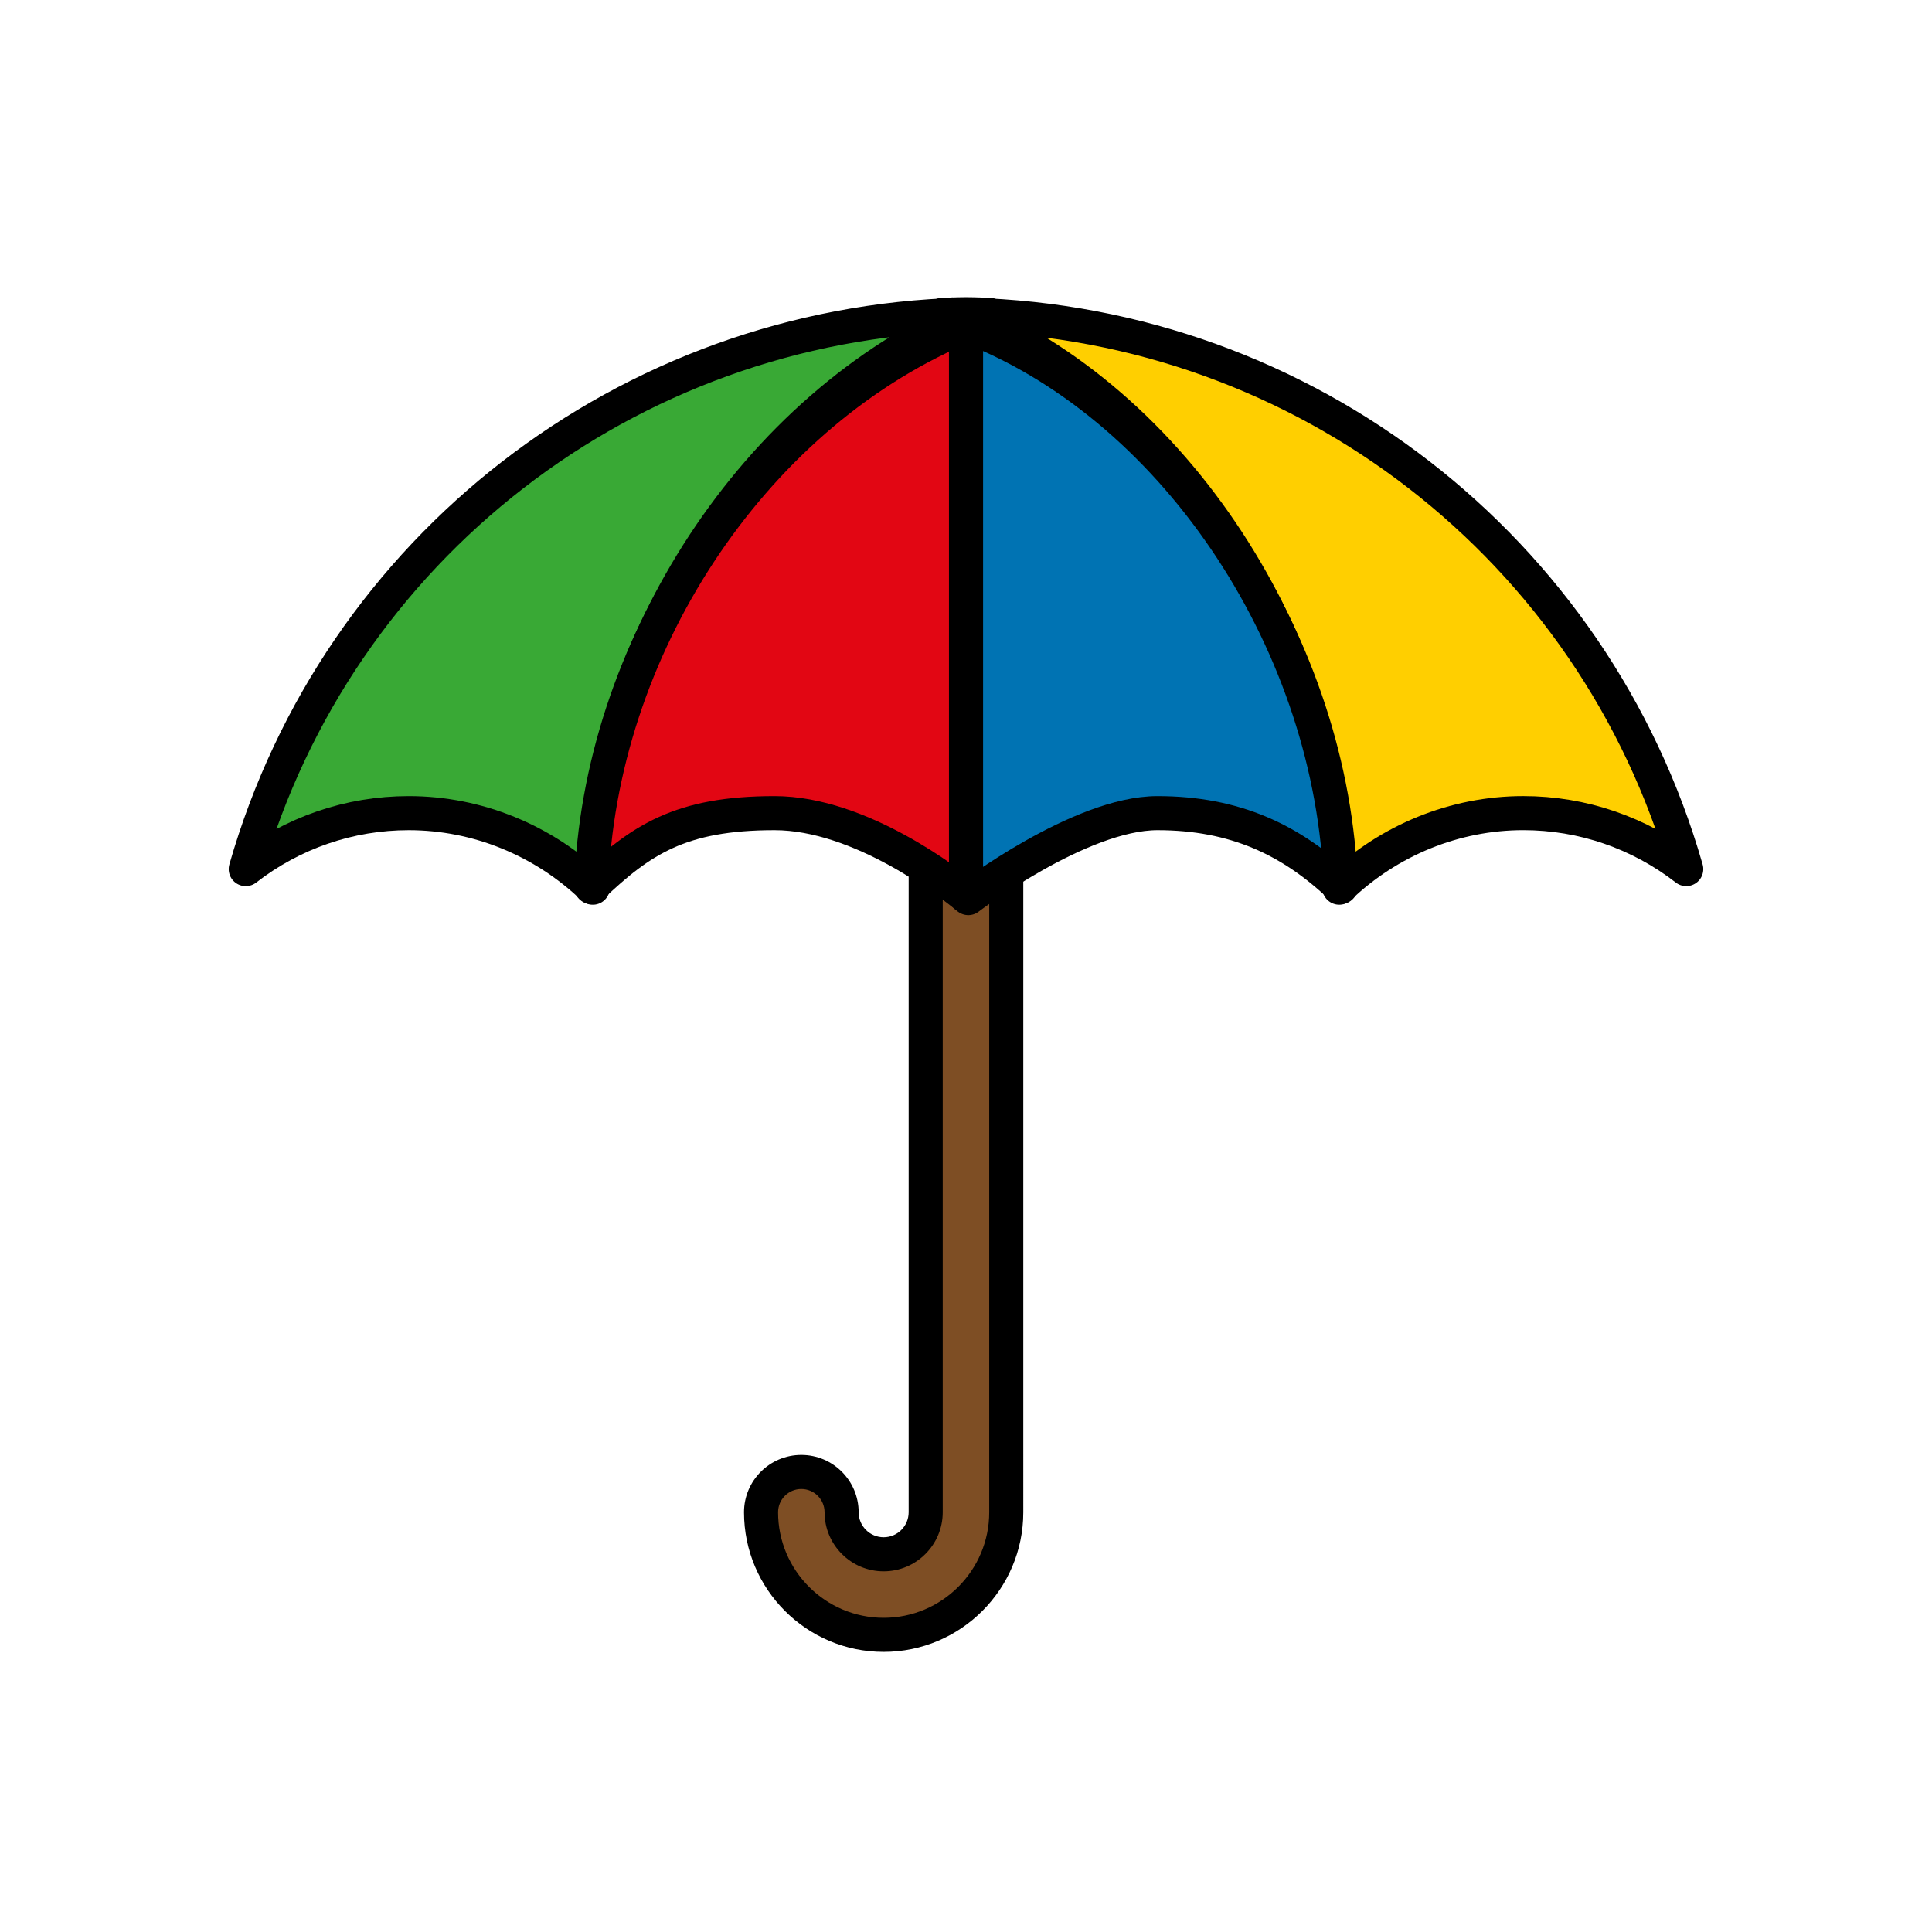 <?xml version="1.0" encoding="utf-8"?>
<!-- Generator: Adobe Illustrator 16.0.0, SVG Export Plug-In . SVG Version: 6.00 Build 0)  -->
<!DOCTYPE svg PUBLIC "-//W3C//DTD SVG 1.1//EN" "http://www.w3.org/Graphics/SVG/1.1/DTD/svg11.dtd">
<svg version="1.1" xmlns="http://www.w3.org/2000/svg" xmlns:xlink="http://www.w3.org/1999/xlink" x="0px" y="0px"
	 width="453.544px" height="453.543px" viewBox="0 0 453.544 453.543" enable-background="new 0 0 453.544 453.543"
	 xml:space="preserve">
<g id="kvadrat" display="none">
</g>
<g id="color">
	<g>
		<g>
			<path fill="#7E4E24" d="M207.438,383.786c-15.87,0-28.781-12.91-28.781-28.779c0-5.217,4.24-9.46,9.455-9.46
				s9.457,4.243,9.457,9.46c0,5.441,4.428,9.868,9.869,9.868c5.443,0,9.871-4.427,9.871-9.868V195.143
				c0-1.062,0.422-2.08,1.174-2.831c0.75-0.749,1.767-1.169,2.826-1.169l10.917,0.013c2.207,0.002,3.995,1.793,3.995,4v159.851
				C236.222,370.875,223.31,383.786,207.438,383.786z"/>
			<path d="M221.31,195.143l10.912,0.013v159.851c0,13.663-11.115,24.779-24.783,24.779c-13.664,0-24.781-11.116-24.781-24.779
				c0-3.016,2.439-5.46,5.455-5.46s5.457,2.444,5.457,5.46c0,7.646,6.223,13.868,13.869,13.868s13.871-6.222,13.871-13.868V195.143
				 M221.31,187.143c-2.12,0-4.153,0.841-5.653,2.34c-1.503,1.5-2.347,3.537-2.347,5.66v159.864c0,3.236-2.634,5.868-5.871,5.868
				c-3.236,0-5.869-2.632-5.869-5.868c0-7.422-6.037-13.46-13.457-13.46c-7.419,0-13.455,6.038-13.455,13.46
				c0,18.074,14.705,32.779,32.781,32.779s32.783-14.705,32.783-32.779V195.156c0-4.414-3.576-7.994-7.99-8l-10.912-0.013H221.31
				L221.31,187.143z"/>
		</g>
		
			<path fill="#39A935" stroke="#000000" stroke-width="8" stroke-linecap="round" stroke-linejoin="round" stroke-miterlimit="10" d="
			M57.69,204.027c10.953-8.507,24.334-13.136,38.268-13.136c16.096,0,31.58,6.366,43.207,17.498
			c1.744-57.193,38.188-112.791,88.311-134.51h-1.643C147.253,76.01,79.306,128.615,57.69,204.027z"/>
		
			<path fill="#FFCF00" stroke="#000000" stroke-width="8" stroke-linecap="round" stroke-linejoin="round" stroke-miterlimit="10" d="
			M221.315,73.879h0.518c0.557-0.015,1.109-0.036,1.666-0.047C222.769,73.852,222.038,73.859,221.315,73.879z"/>
		
			<path fill="#FFCF00" stroke="#000000" stroke-width="8" stroke-linecap="round" stroke-linejoin="round" stroke-miterlimit="10" d="
			M227.722,73.879h-1.467c49.279,20.035,86.383,76.729,88.139,134.506c11.621-11.128,27.104-17.5,43.199-17.5
			c13.926,0,27.307,4.626,38.26,13.137C374.237,128.621,306.3,76.012,227.722,73.879z"/>
		
			<path fill="#FFCF00" stroke="#000000" stroke-width="8" stroke-linecap="round" stroke-linejoin="round" stroke-miterlimit="10" d="
			M226.772,73.758c-1.068,0-2.123,0.043-3.186,0.069c-0.037,0.017-0.074,0.035-0.111,0.052h6.779
			c-0.037-0.015-0.072-0.032-0.109-0.047C229.017,73.801,227.901,73.758,226.772,73.758z"/>
		
			<path fill="#FFCF00" stroke="#000000" stroke-width="8" stroke-linecap="round" stroke-linejoin="round" stroke-miterlimit="10" d="
			M230.253,73.837c0.49,0.009,0.98,0.028,1.469,0.042h0.506C231.573,73.855,230.909,73.852,230.253,73.837z"/>
		<g>
			
				<path fill="#0073B3" stroke="#000000" stroke-width="8" stroke-linecap="round" stroke-linejoin="round" stroke-miterlimit="10" d="
				M228.597,77.131l-1.822,0.034h-0.002v133.222c0.346,0.284,0.537,0.447,0.537,0.447s26.184-19.943,44.402-19.943
				c18.221,0,31.432,6.308,43.041,17.332C312.927,151.793,276.675,96.508,228.597,77.131z"/>
		</g>
		
			<path fill="#E20613" stroke="#000000" stroke-width="8" stroke-linecap="round" stroke-linejoin="round" stroke-miterlimit="10" d="
			M224.952,77.2c-48.82,21.13-84.348,75.27-86.154,131.027c11.609-11.036,20.885-17.336,43.033-17.336
			c20.193,0,41.357,16.568,44.941,19.496V77.165L224.952,77.2z"/>
	</g>
	<g id="rdeča7bela">
	</g>
</g>
<g id="cb" display="none">
	<g display="inline">
		<path fill="none" stroke="#000000" stroke-width="8" stroke-linecap="round" stroke-linejoin="round" stroke-miterlimit="10" d="
			M57.69,204.027c10.953-8.507,24.334-13.136,38.268-13.136c16.096,0,31.58,6.366,43.207,17.498
			c1.744-57.193,38.188-112.791,88.311-134.51h-1.643C147.253,76.01,79.306,128.615,57.69,204.027z"/>
		<path fill="none" stroke="#000000" stroke-width="8" stroke-linecap="round" stroke-linejoin="round" stroke-miterlimit="10" d="
			M221.315,73.879h0.518c0.557-0.015,1.109-0.036,1.666-0.047C222.769,73.852,222.038,73.859,221.315,73.879z"/>
		<path fill="none" stroke="#000000" stroke-width="8" stroke-linecap="round" stroke-linejoin="round" stroke-miterlimit="10" d="
			M227.722,73.879h-1.467c49.279,20.035,86.383,76.729,88.139,134.506c11.621-11.128,27.104-17.5,43.199-17.5
			c13.926,0,27.307,4.626,38.26,13.137C374.237,128.621,306.3,76.012,227.722,73.879z"/>
		<path fill="none" stroke="#000000" stroke-width="8" stroke-linecap="round" stroke-linejoin="round" stroke-miterlimit="10" d="
			M226.772,73.758c-1.068,0-2.123,0.043-3.186,0.069c-0.037,0.017-0.074,0.035-0.111,0.052h6.779
			c-0.037-0.015-0.072-0.032-0.109-0.047C229.017,73.801,227.901,73.758,226.772,73.758z"/>
		<path fill="none" stroke="#000000" stroke-width="8" stroke-linecap="round" stroke-linejoin="round" stroke-miterlimit="10" d="
			M230.253,73.837c0.49,0.009,0.98,0.028,1.469,0.042h0.506C231.573,73.855,230.909,73.852,230.253,73.837z"/>
		<g>
			<path fill="none" stroke="#000000" stroke-width="8" stroke-linecap="round" stroke-linejoin="round" stroke-miterlimit="10" d="
				M226.772,77.165h0.002l1.822-0.034c48.078,19.377,84.33,74.662,86.156,131.092c-11.609-11.024-24.82-17.332-43.041-17.332
				c-13.381,0-31.045,10.751-39.49,16.464"/>
			<path fill="none" stroke="#000000" stroke-width="8" stroke-linecap="round" stroke-linejoin="round" stroke-miterlimit="10" d="
				M226.772,210.387c0.346,0.284,0.537,0.447,0.537,0.447s1.859-1.413,4.912-3.479"/>
			<path fill="none" stroke="#000000" stroke-width="8" stroke-linecap="round" stroke-linejoin="round" stroke-miterlimit="10" d="
				M221.31,206.269c2.678,1.888,4.592,3.407,5.463,4.118"/>
			<path fill="none" stroke="#000000" stroke-width="8" stroke-linecap="round" stroke-linejoin="round" stroke-miterlimit="10" d="
				M226.772,77.165l-1.82,0.035c-48.82,21.13-84.348,75.27-86.154,131.027c11.609-11.036,20.885-17.336,43.033-17.336
				c15.289,0,31.128,9.494,39.479,15.378"/>
			
				<line fill="none" stroke="#000000" stroke-width="8" stroke-linecap="round" stroke-linejoin="round" stroke-miterlimit="10" x1="226.772" y1="210.387" x2="226.772" y2="195.15"/>
			
				<line fill="none" stroke="#000000" stroke-width="8" stroke-linecap="round" stroke-linejoin="round" stroke-miterlimit="10" x1="226.772" y1="77.165" x2="226.772" y2="195.15"/>
			<path fill="none" stroke="#000000" stroke-width="8" stroke-linecap="round" stroke-linejoin="round" stroke-miterlimit="10" d="
				M218.474,204.852V353.59c0,6.084-4.95,11.033-11.036,11.033c-6.084,0-11.034-4.949-11.034-11.033c0-4.573-3.72-8.294-8.292-8.294
				c-4.57,0-8.289,3.721-8.289,8.294c0,15.226,12.388,27.613,27.615,27.613s27.618-12.388,27.618-27.613V205.937L218.474,204.852z"
				/>
		</g>
	</g>
	<g id="rdeča7bela_copy" display="inline">
	</g>
</g>
<g id="pivot">
	<circle fill="none" cx="212.383" cy="379.605" r="14.133"/>
</g>
</svg>
